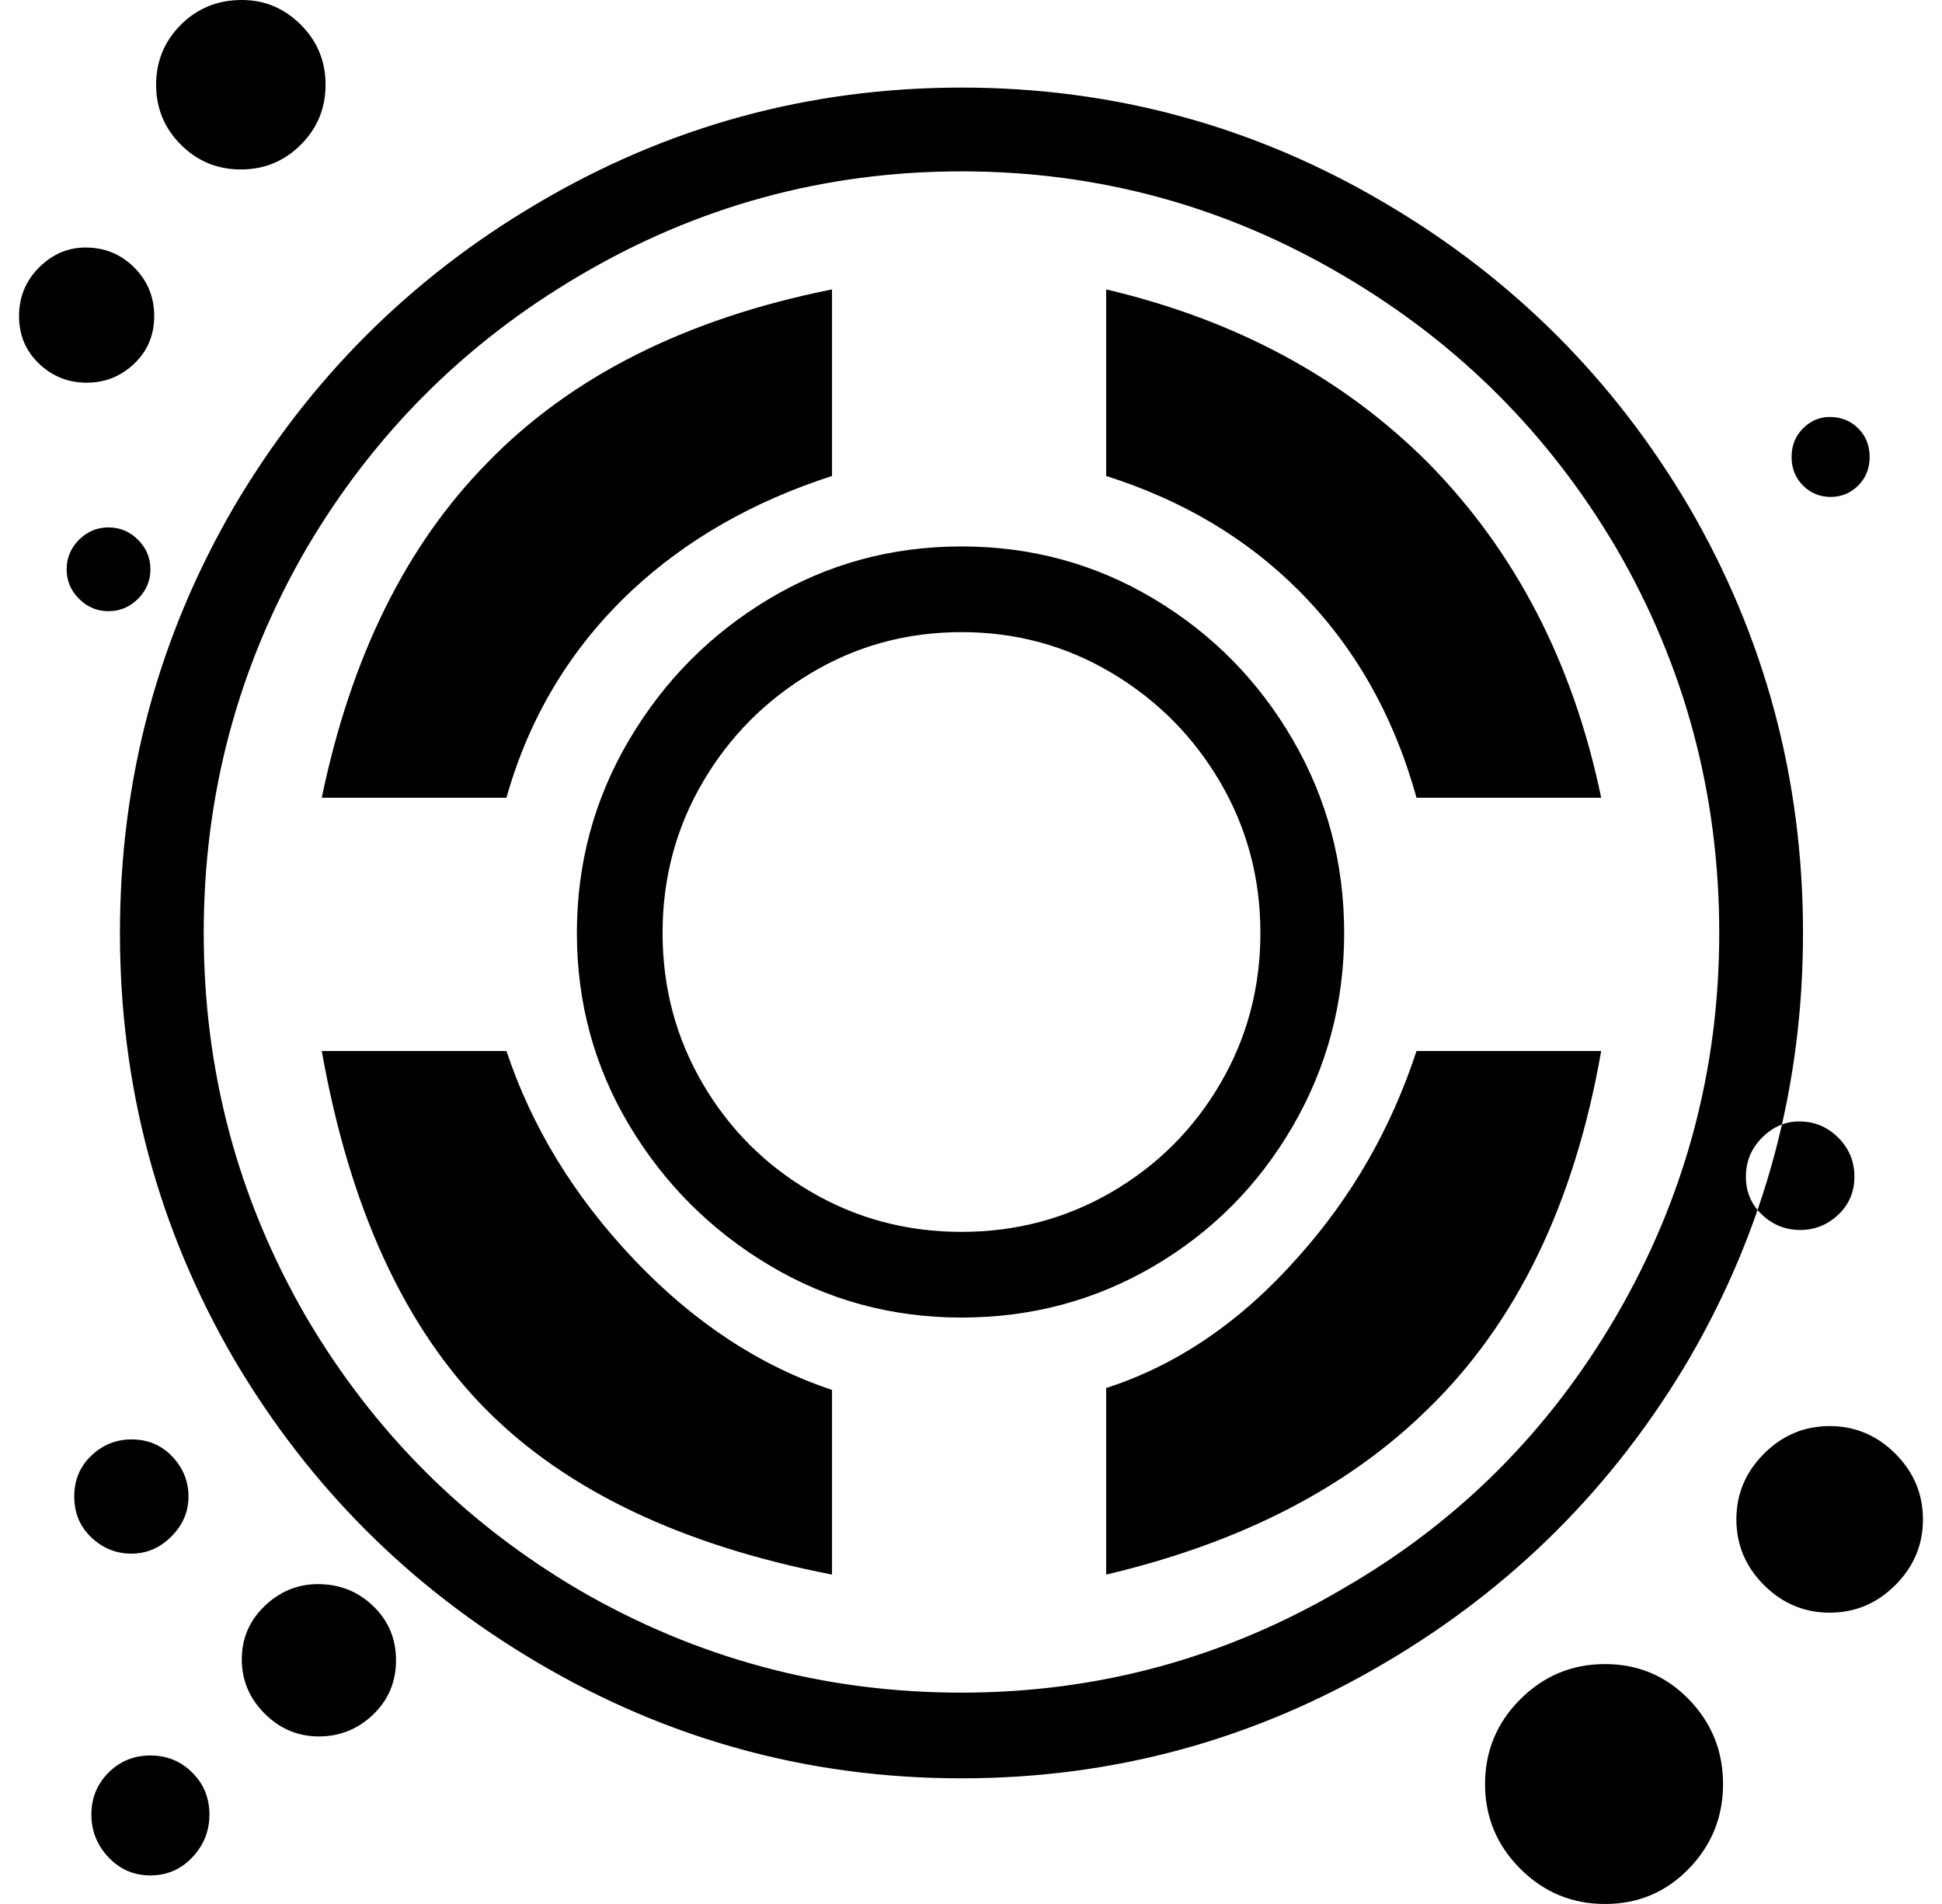 <svg xmlns="http://www.w3.org/2000/svg" viewBox="-10 0 1020 1000"><path d="M571 250v-98q102 24 169 91 69 70 91 176h-97q-18-65-62-109-41-41-101-60zm-144 0v-98q-115 23-181 91-64 65-87 176h97q18-64 66-109 43-40 105-60zM256 552h-97q22 124 87 189 63 63 181 86v-97q-57-19-104-68.5T256 552zm681-62q0 121-60 224-59 100-159 159-103 61-223 61t-223-61q-100-59-159-159-60-103-60-224t60-224q59-100 159-159 103-61 223-61t223 61q100 59 159 159 60 103 60 224zm-44 0q0-109-54-202-53-90-143-143-93-55-201-55t-201 55q-90 53-143 143-54 93-54 202t54 202q53 90 143 143 93 54 201 54t201-55q90-52 143-143 54-93 54-201zM495 692q-55 0-101-27.5T320.5 591 293 490t27.5-101.5 73.5-74T495 287t101 27.5 73 74T696 490t-27 101.5-73 73.5-101 27zm157-202q0-43-21-79t-57-57.5-79-21.5-79 21.5-57 57.5-21 79 21 79 57 57 79 21 79-21 57-57 21-79zm-81 239v98q106-25 169-87 70-68 91-188h-97q-20 61-62 108-45 51-101 69zm380 20q-20 0-34.5 14.5T902 798t14.5 34.5T951 847t34.5-14.5T1000 798t-14.5-34.5T951 749zM833 874q-26 0-44.5 18.5T770 937t18.5 44.5T833 1000t44-18.5 18-44.5-18-44.5-44-18.5zm102-285q-11 0-19.5 8.5T907 618t8.5 20 20 8 20-8 8.5-20-8.5-20.5T935 589zM69 922q-13 0-22 9t-9 22 9 22.5 22 9.5 22-9.5 9-22.5-9-22-22-9zM59 756q-12 0-21 8.5T29 786t9 21.5 21 8.5 21-9 9-21-8.5-21-21.5-9zm98 76q-16 0-28 11.5t-12 28 12 28.5 28.5 12 28.5-11.5 12-28.5-12-28.5-29-11.5zm794-613q-8 0-14 6t-6 15 6 15 14.5 6 14.5-6 6-15-6-15-15-6zM35 130q-14 0-24.5 10.5T0 166t10.5 25 25 10 25-10T71 166t-10.5-25.5T35 130zM117 0Q98 0 85 13T72 44.5 85 76t31.5 13T148 76t13-31.5T148 13 117 0zM47 277q-9 0-15.5 6.5T25 299t6.5 15.5T47 321t15.5-6.5T69 299t-6.5-15.5T47 277z"/></svg>